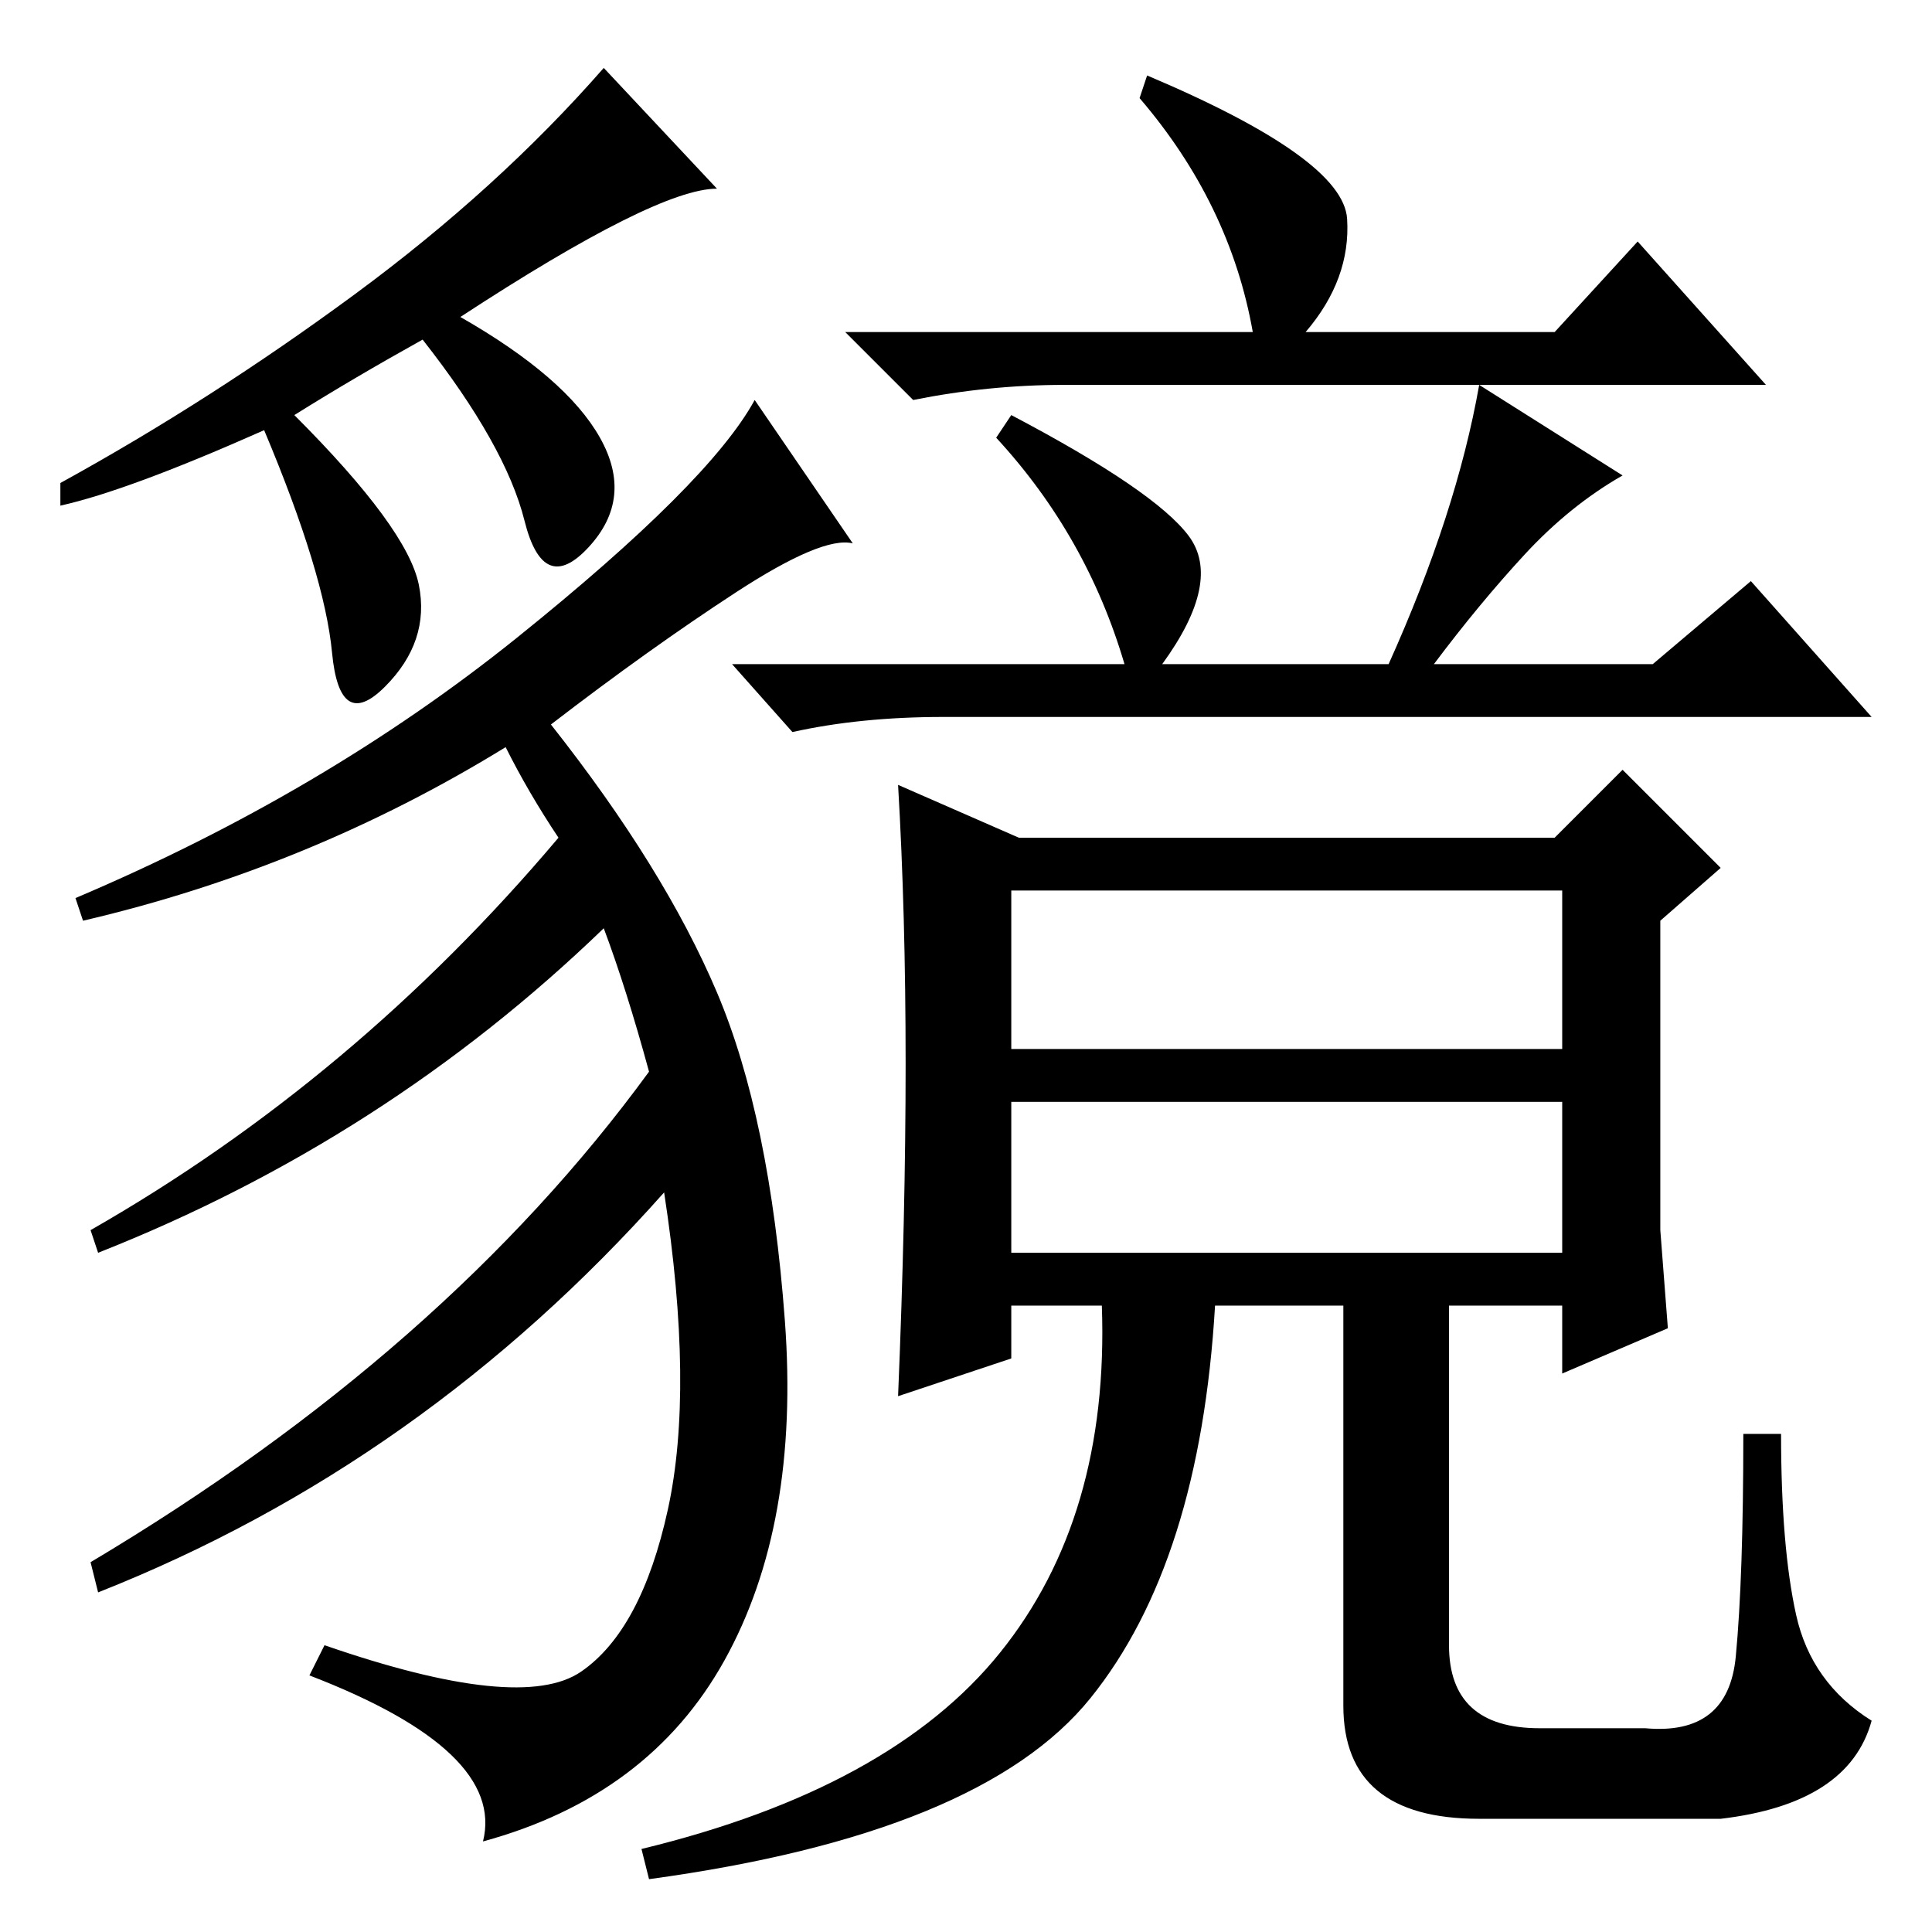 <?xml version="1.0" standalone="no"?>
<!DOCTYPE svg PUBLIC "-//W3C//DTD SVG 1.1//EN" "http://www.w3.org/Graphics/SVG/1.1/DTD/svg11.dtd" >
<svg xmlns="http://www.w3.org/2000/svg" xmlns:xlink="http://www.w3.org/1999/xlink" version="1.1" viewBox="0 -36 256 256">
  <g transform="matrix(1 0 0 -1 0 220)">
   <path fill="currentColor"
d="M95 231q-8 0 -34 -17q14 -8 18.5 -16t-1.5 -14.5t-8.5 3.5t-13.5 24q-9 -5 -17 -10q15 -15 16.5 -22.5t-4.5 -13.5t-7 4.5t-9 29.5q-18 -8 -27 -10v3q20 11 39 25t33 30zM113 184q-4 1 -15.5 -6.5t-24.5 -17.5q15 -19 22 -35.5t9 -43.5t-8 -45t-32 -24q3 12 -23 22l2 4
q26 -9 34 -3.5t11.5 21.5t-0.5 42q-32 -36 -75 -53l-1 4q47 28 74 65q-3 11 -6 19q-29 -28 -67 -43l-1 3q35 20 62 52q-4 6 -7 12q-26 -16 -56 -23l-1 3q33 14 58.5 34.5t31.5 31.5zM166 212q-3 17 -15 31l1 3q26 -11 26.5 -19t-5.5 -15h33l11 12l17 -19h-93q-10 0 -20 -2
l-9 9h54zM202 182.5q-6 -6.5 -12 -14.5h29l13 11l16 -18h-123q-11 0 -20 -2l-8 9h52q-5 17 -17 30l2 3q19 -10 23.5 -16t-3.5 -17h30q9 20 12 37l19 -12q-7 -4 -13 -10.5zM220 107v-14l1 -13l-14 -6v9h-15v-45q0 -11 12 -11h14q11 -1 12 9.5t1 29.5h5q0 -15 2 -24t10 -14
q-3 -11 -20 -13h-32q-18 0 -18 15v53h-17q-2 -34 -16.5 -52t-58.5 -24l-1 4q33 8 47.5 26t13.5 46h-12v-7l-15 -5q1 24 1 44t-1 37l16 -7h71l9 9l13 -13l-8 -7v-27zM134 117h73v21h-73v-21zM134 90h73v20h-73v-20z" />
  </g>

</svg>
